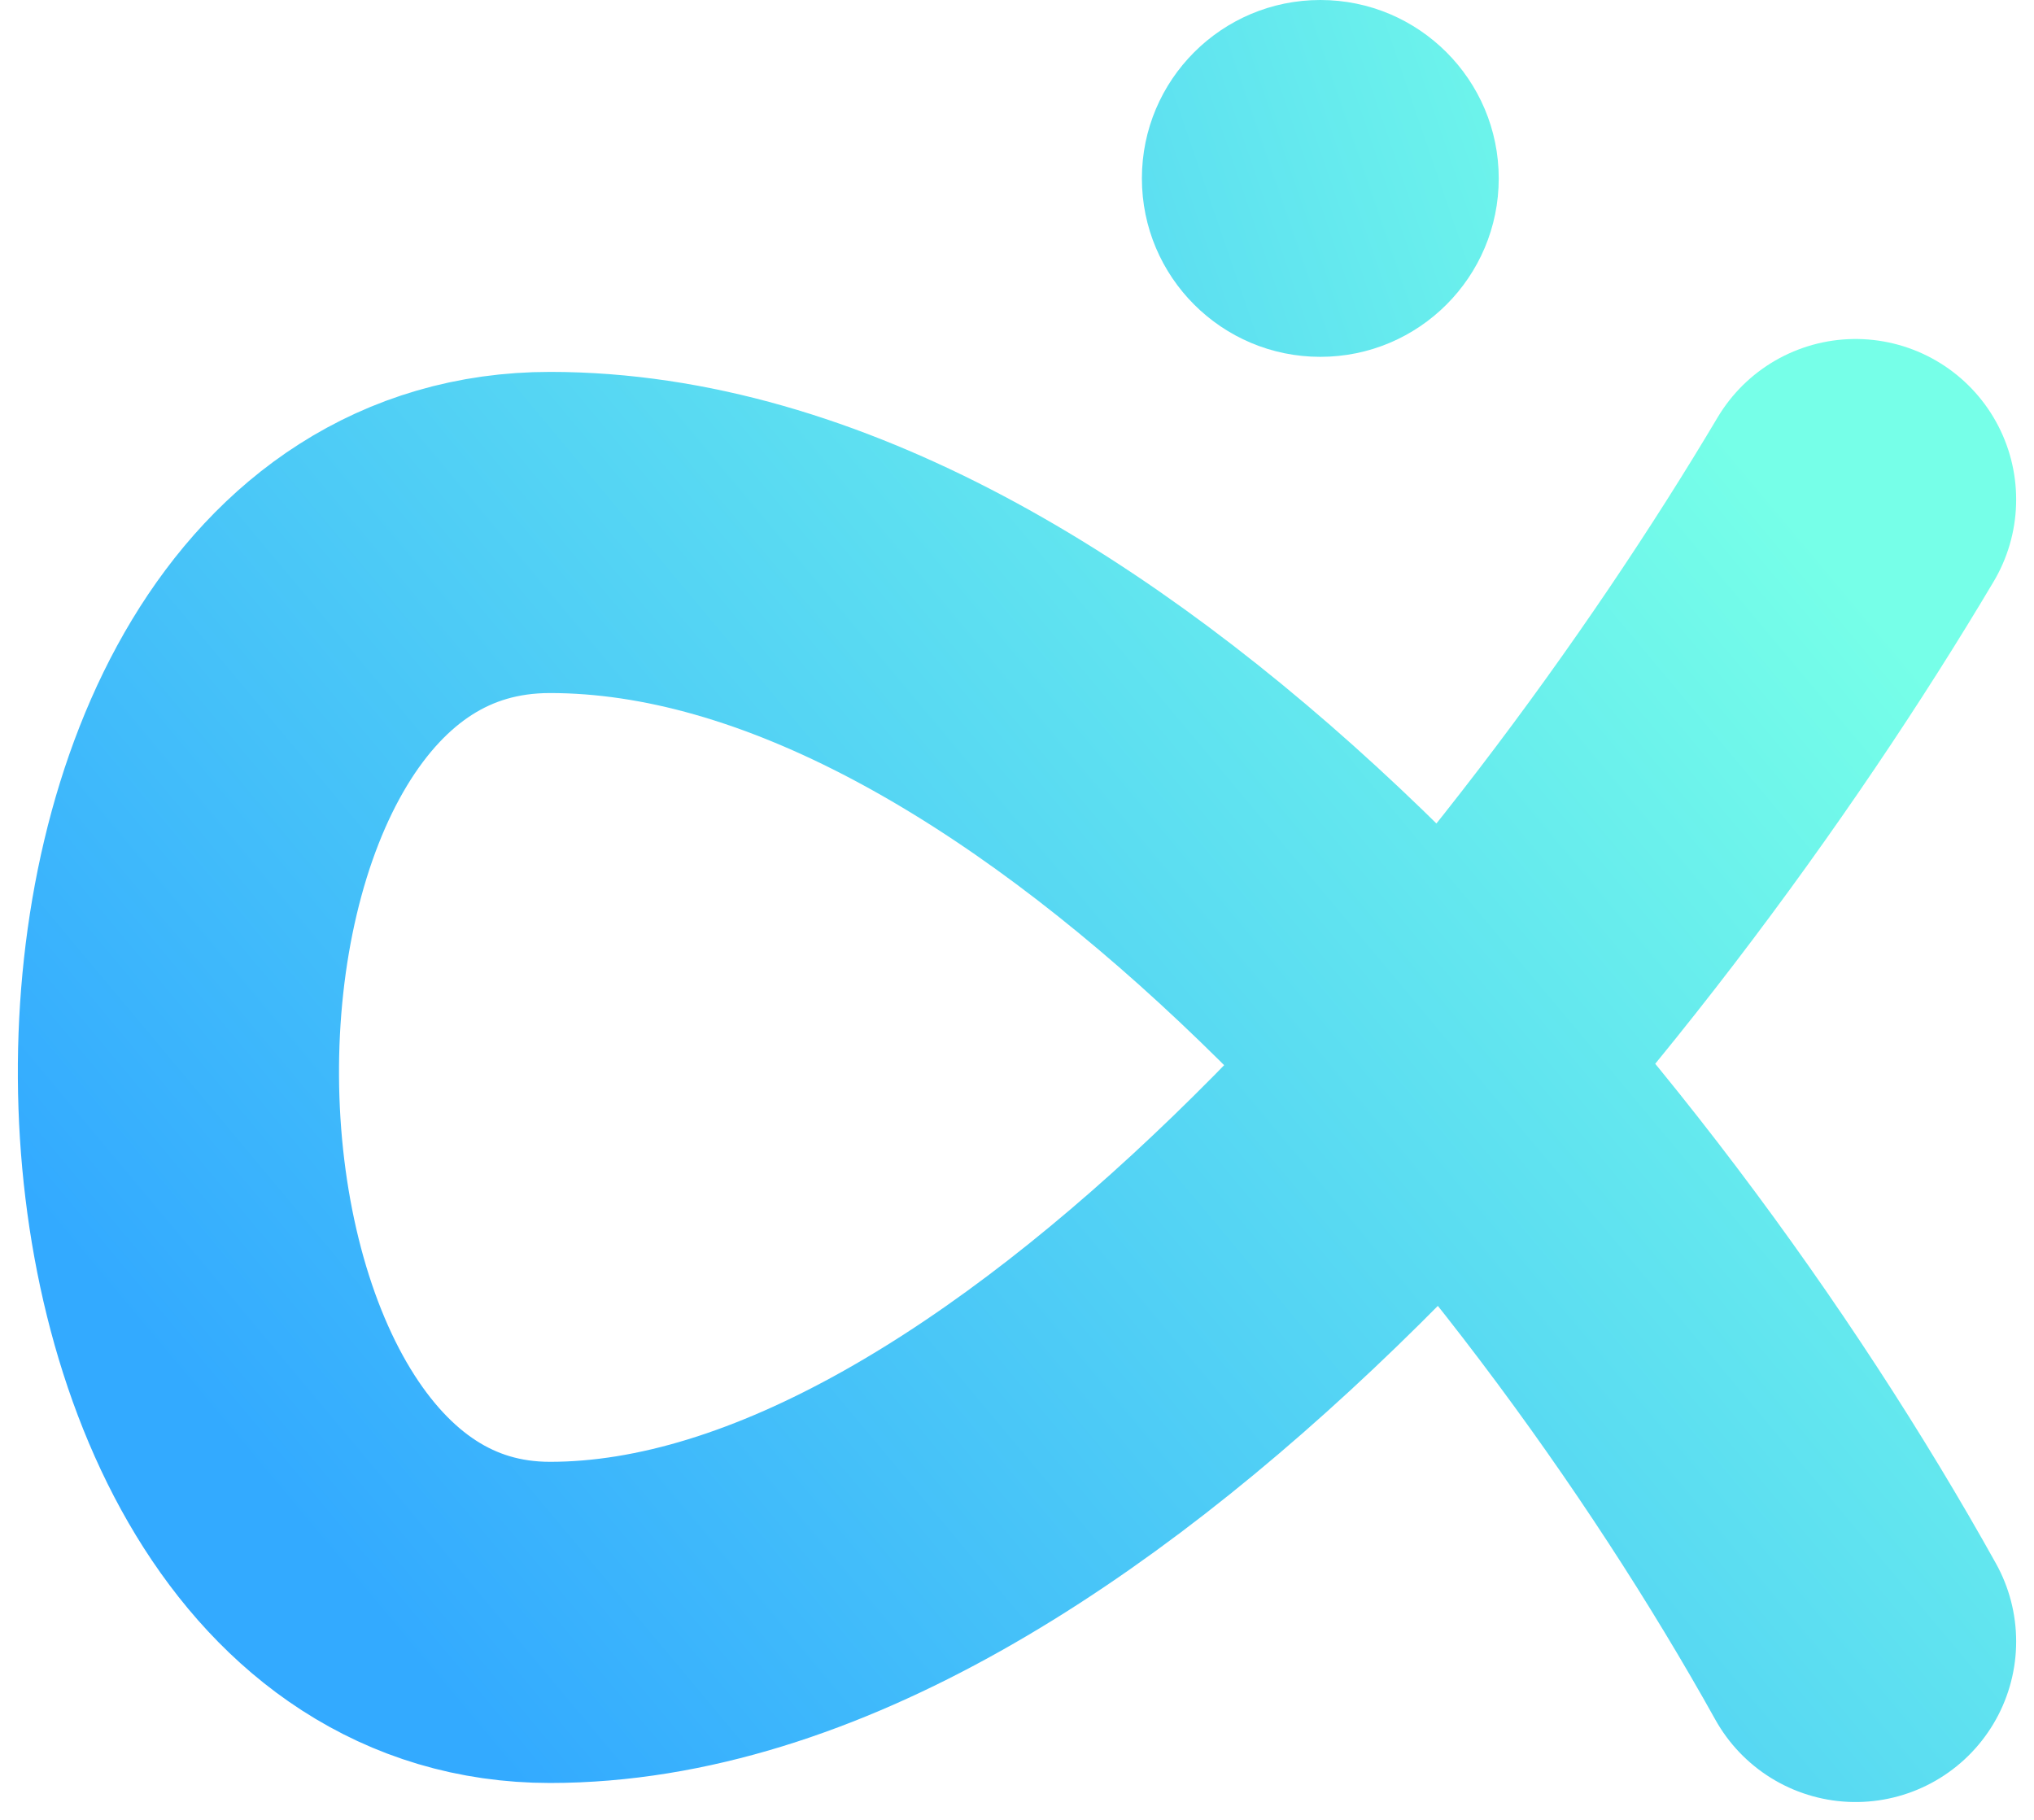 <?xml version="1.0" encoding="UTF-8"?>
<svg width="57px" height="51px" viewBox="0 0 57 51" version="1.1" xmlns="http://www.w3.org/2000/svg" xmlns:xlink="http://www.w3.org/1999/xlink">
    <!-- Generator: Sketch 59.1 (86144) - https://sketch.com -->
    <title>Group 13</title>
    <desc>Created with Sketch.</desc>
    <defs>
        <linearGradient x1="7.218%" y1="75.836%" x2="107.635%" y2="23.997%" id="linearGradient-1">
            <stop stop-color="#33AAFF" offset="0%"></stop>
            <stop stop-color="#76FFE8" offset="100%"></stop>
        </linearGradient>
        <linearGradient x1="0%" y1="66.854%" x2="100%" y2="32.549%" id="linearGradient-2">
            <stop stop-color="#5CDEF1" offset="0%"></stop>
            <stop stop-color="#6DF4EB" offset="100%"></stop>
        </linearGradient>
    </defs>
    <g id="Page-1" stroke="none" stroke-width="1" fill="none" fill-rule="evenodd">
        <g id="Artboard" transform="translate(-50, -137)">
            <g id="Group-13" transform="translate(55, 137)">
                <path d="M47,14 C39.438,26.727 24.111,45.466 10.414,45.466 C-3.283,45.466 -3.658,14.922 10.414,14.922 C24.485,14.922 39.438,32.425 47,46" id="Path-9" stroke="url(#linearGradient-1)" stroke-width="9" stroke-linecap="round"></path>
                <circle id="Oval-5" fill="url(#linearGradient-2)" cx="32" cy="5" r="5"></circle>
            </g>
        </g>
    </g>
</svg>